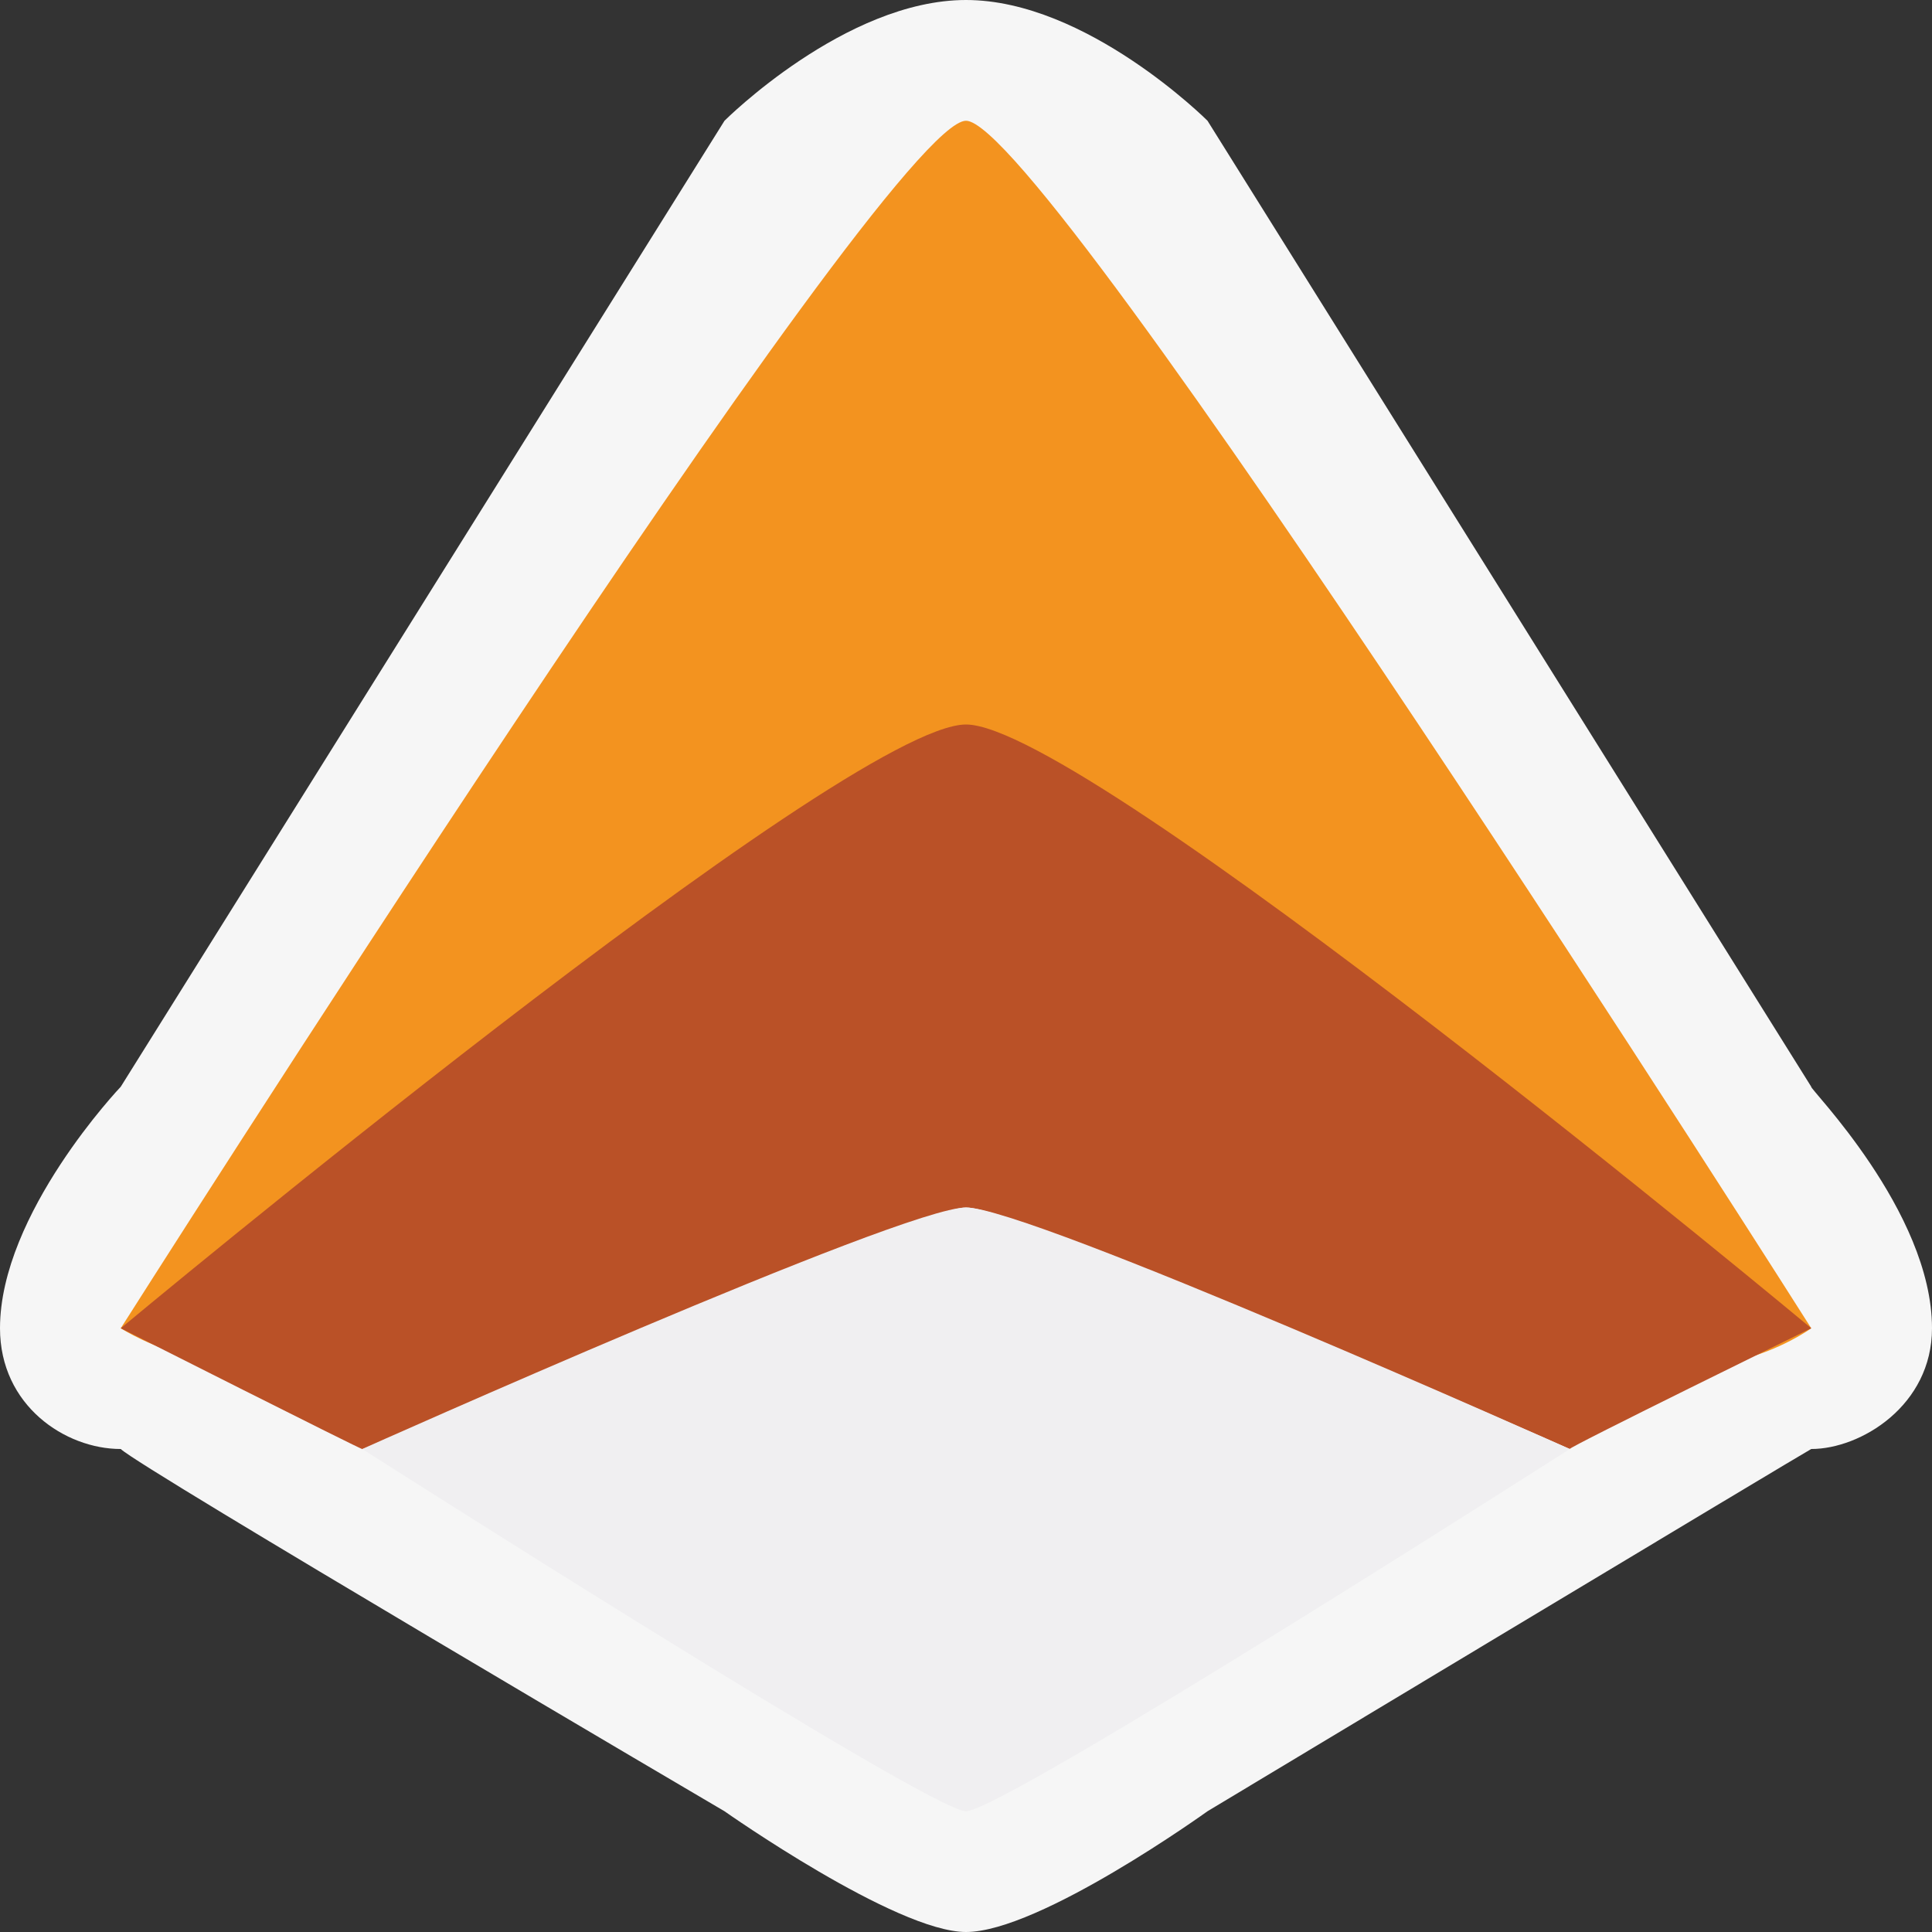 <?xml version="1.0" encoding="iso-8859-1"?>
<!-- Generator: Adobe Illustrator 20.1.0, SVG Export Plug-In . SVG Version: 6.00 Build 0)  -->
<svg version="1.1" xmlns="http://www.w3.org/2000/svg" xmlns:xlink="http://www.w3.org/1999/xlink" x="0px" y="0px"
	viewBox="0 0 16 16" style="enable-background:new 0 0 16 16;" xml:space="preserve">
<rect x="0" y="0" width="16" height="16" fill="#333333" stroke="none"/>
<g id="outline">
	<path style="fill:#F6F6F6;"
		d="M8,0c-1,0-2,1-2,1L1,9s-1,1.05-1,2c0,.64,.54,1,1,1,.15,.15,5,3,5,3,0,0,1.42,1,2,1,.61,0,2-1,2-1,0,0,4.99-3,5-3,.41,0,1-.36,1-1,0-.97-1.03-2-1-2L10,1s-1-1-2-1Z" />
</g>
<g id="iconFg2">
	<path style="fill:#f3931f;"
		d="M8,7c-.65,0-3.15,1.93-5,4-.93,.69-2,0-2,0C1,11,7.34,1,8,1s7,10,7,10c0,0-.98,.72-2,0-1.85-2.07-4.35-4-5-4Z" />
</g>
<g id="iconFg1">
	<path style="fill:#ba5127;"
		d="M13,12s-4.53-2-5-2c-.41,0-5.02,2.04-5,2,.02,.02-2-1-2-1,0,0,6-5,7-5s7,5,7,5c0,0-2.02,.99-2,1Z" />
</g>
<g id="iconBg">
	<path style="fill:#F0EFF1;" d="M8,10c-.53,0-5,2-5,2,0,0,4.7,3,5,3,.31,0,5-3,5-3,0,0-4.47-2-5-2Z" />
</g>
</svg>